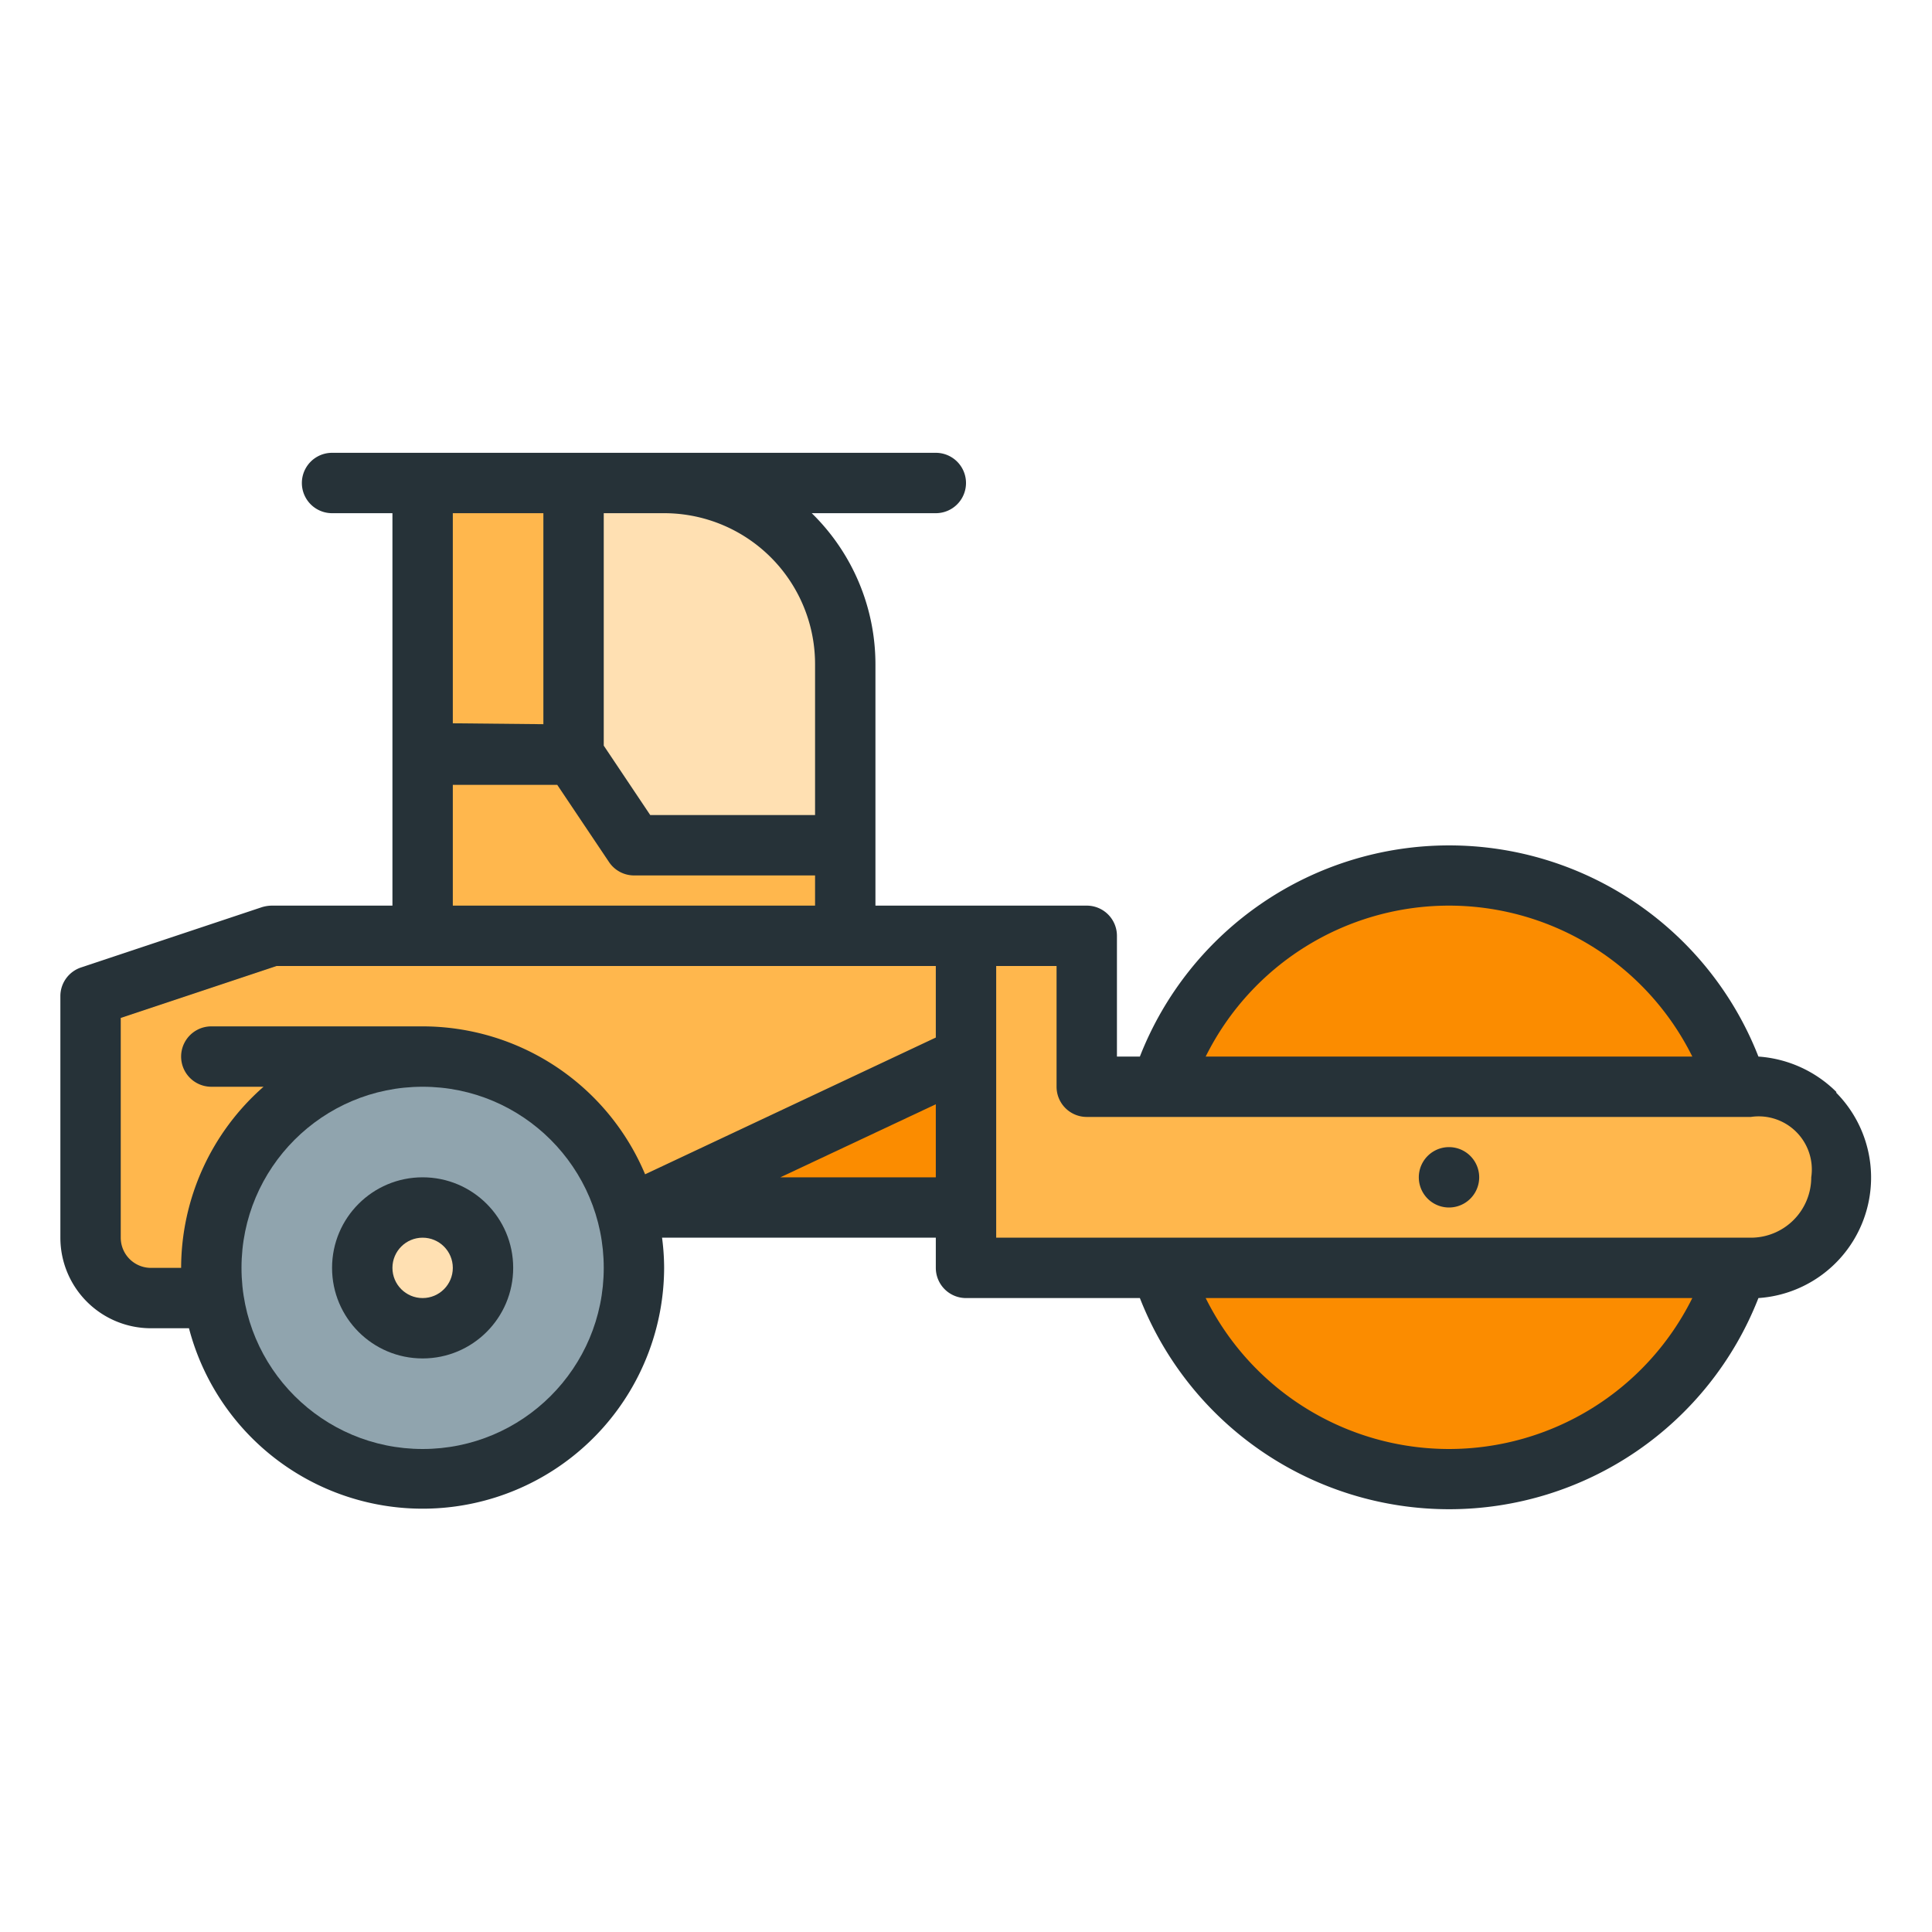 <svg viewBox="0 0 64 64" xmlns="http://www.w3.org/2000/svg"><g id="_01" data-name="01"><path d="m60.83 36.17a4.06 4.06 0 0 0 -2.58-1.17 11 11 0 0 0 -20.49 0h-.76v-4a1 1 0 0 0 -1-1h-7v-8a7 7 0 0 0 -2.11-5h4.11a1 1 0 0 0 0-2h-20a1 1 0 0 0 0 2h2v13h-4a1.19 1.19 0 0 0 -.32.05l-6 2a1 1 0 0 0 -.68.95v8a3 3 0 0 0 3 3h1.26a8 8 0 0 0 15.74-2 7.62 7.62 0 0 0 -.08-1.08v.08h9.08v1a1 1 0 0 0 1 1h5.76a11 11 0 0 0 20.49 0 4 4 0 0 0 2.58-6.8z" fill="#263238"/><path d="m48 30a9 9 0 0 1 8.06 5h-16.12a9 9 0 0 1 8.06-5z" fill="#fb8c00"/><path d="m48 48a9 9 0 0 1 -8.06-5h16.12a9 9 0 0 1 -8.06 5z" fill="#fb8c00"/><path d="m58 41h-25v-9h2v4a1 1 0 0 0 1 1h22a1.76 1.76 0 0 1 2 2 2 2 0 0 1 -2 2z" fill="#ffb74d"/><path d="m48 38a1 1 0 0 0 0 2 1 1 0 0 0 0-2z" fill="#263238"/><path d="m20 17h2a5 5 0 0 1 5 5v5h-5.46l-1.54-2.3z" fill="#ffe0b2"/><path d="m15 17h3v6.99l-3-.03z" fill="#ffb74d"/><path d="m15 26h3.46l1.71 2.55a1 1 0 0 0 .83.45h6v1h-12z" fill="#ffb74d"/><circle cx="14" cy="42" fill="#90a4ae" r="6"/><path d="m31 39h-5.15l5.15-2.42z" fill="#fb8c00"/><path d="m31 34.37-9.63 4.53a8 8 0 0 0 -7.37-4.9h-7a1 1 0 0 0 0 2h1.73a8 8 0 0 0 -2.73 6h-1a1 1 0 0 1 -1-1v-7.28l5.16-1.72h21.84z" fill="#ffb74d"/><circle cx="14" cy="42" fill="#263238" r="3"/><circle cx="14" cy="42" fill="#ffe0b2" r="1"/></g></svg>
